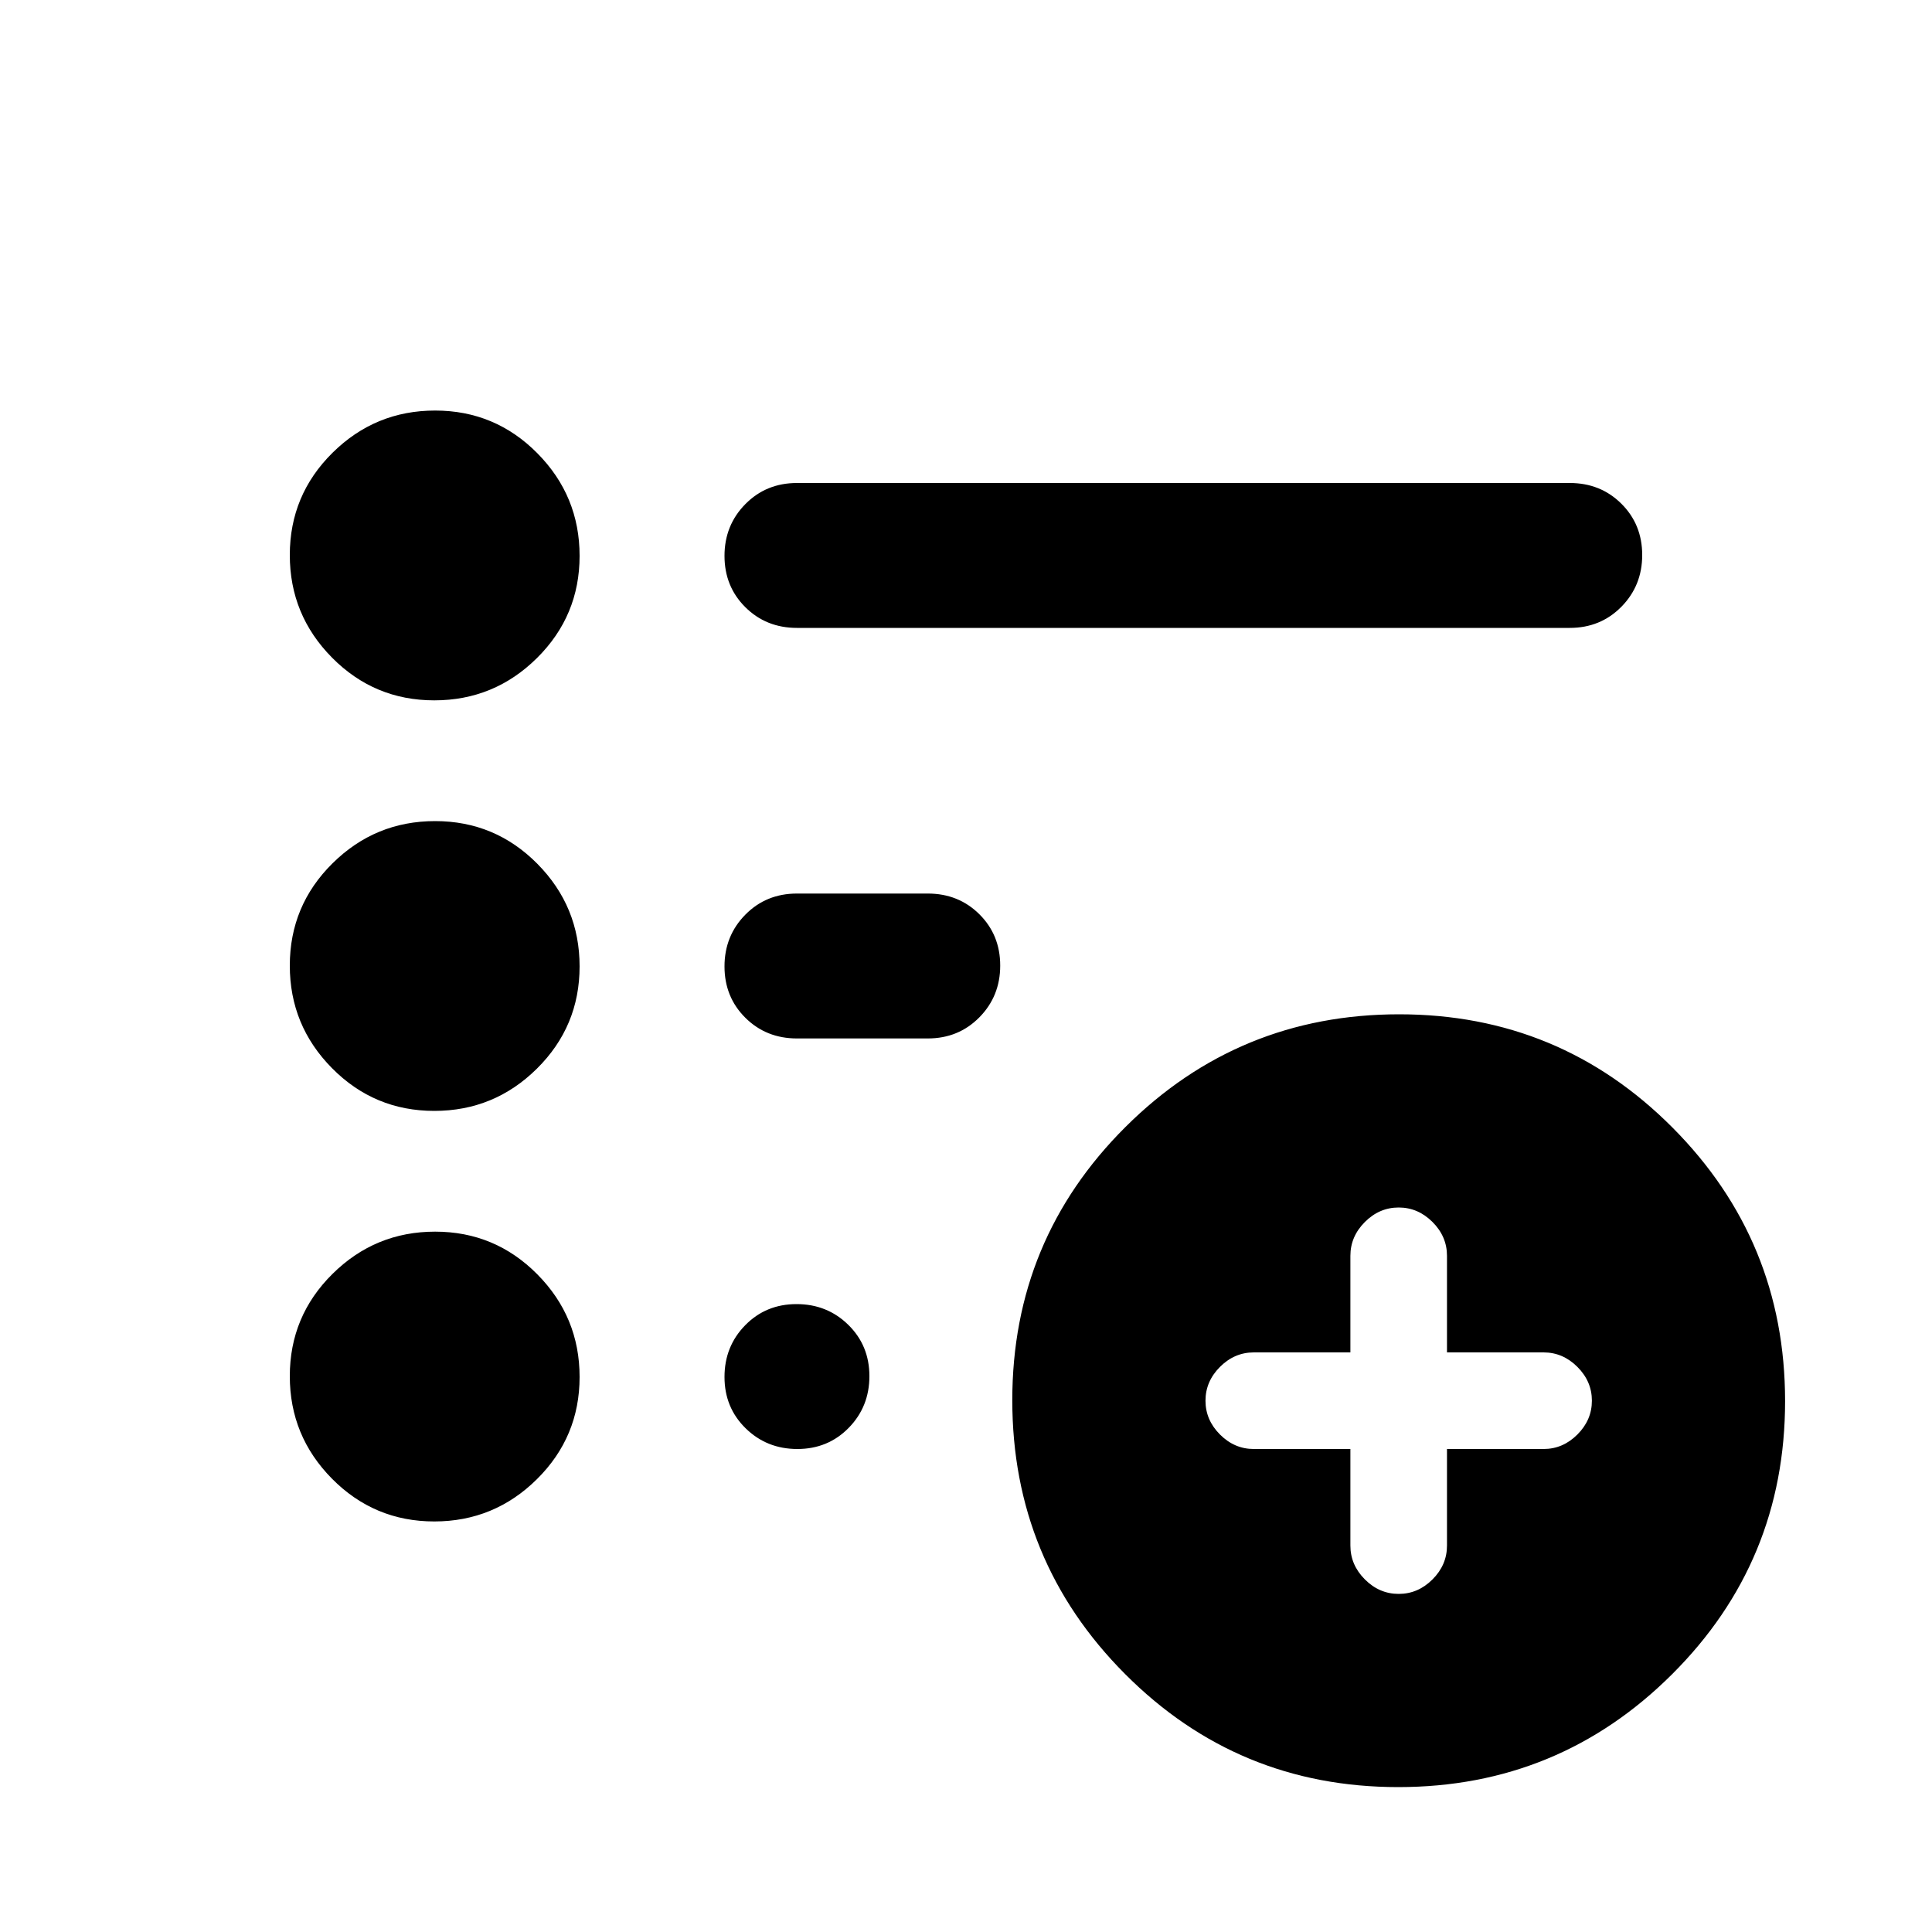 <svg xmlns="http://www.w3.org/2000/svg" height="20" viewBox="0 -960 960 960" width="20"><path d="M695-168q9.6 0 16.8-7.2 7.2-7.2 7.2-16.8v-48h48q9.6 0 16.8-7.2 7.2-7.2 7.2-16.8 0-9.6-7.2-16.8-7.2-7.2-16.8-7.2h-48v-48q0-9.6-7.2-16.8-7.2-7.2-16.8-7.2-9.6 0-16.8 7.2-7.2 7.2-7.2 16.8v48h-48q-9.6 0-16.8 7.2-7.2 7.2-7.2 16.8 0 9.6 7.2 16.8 7.2 7.2 16.8 7.2h48v48q0 9.6 7.2 16.8 7.2 7.2 16.8 7.2Zm-.23 96Q615-72 559-128.23q-56-56.22-56-136Q503-344 559.23-400q56.22-56 136-56Q775-456 831-399.77q56 56.22 56 136Q887-184 830.77-128q-56.22 56-136 56ZM396-648q-15.3 0-25.65-10.29Q360-668.58 360-683.79t10.35-25.71Q380.7-720 396-720h384q15.3 0 25.65 10.29Q816-699.42 816-684.21t-10.35 25.71Q795.3-648 780-648H396ZM215.79-204Q186-204 165-225.21t-21-51Q144-306 165.21-327t51-21Q246-348 267-326.79t21 51Q288-246 266.79-225t-51 21Zm0-204Q186-408 165-429.21t-21-51Q144-510 165.21-531t51-21Q246-552 267-530.79t21 51Q288-450 266.79-429t-51 21Zm0-204Q186-612 165-633.21t-21-51Q144-714 165.21-735t51-21Q246-756 267-734.79t21 51Q288-654 266.79-633t-51 21ZM396-444q-15.3 0-25.65-10.29Q360-464.58 360-479.79t10.35-25.71Q380.7-516 396-516h65q15.3 0 25.65 10.29Q497-495.42 497-480.21t-10.35 25.71Q476.3-444 461-444h-65Zm.21 204q-15.21 0-25.71-10.29t-10.5-25.5q0-15.21 10.29-25.71t25.5-10.5q15.21 0 25.71 10.29t10.5 25.5q0 15.21-10.29 25.71t-25.5 10.5Z"/></svg>